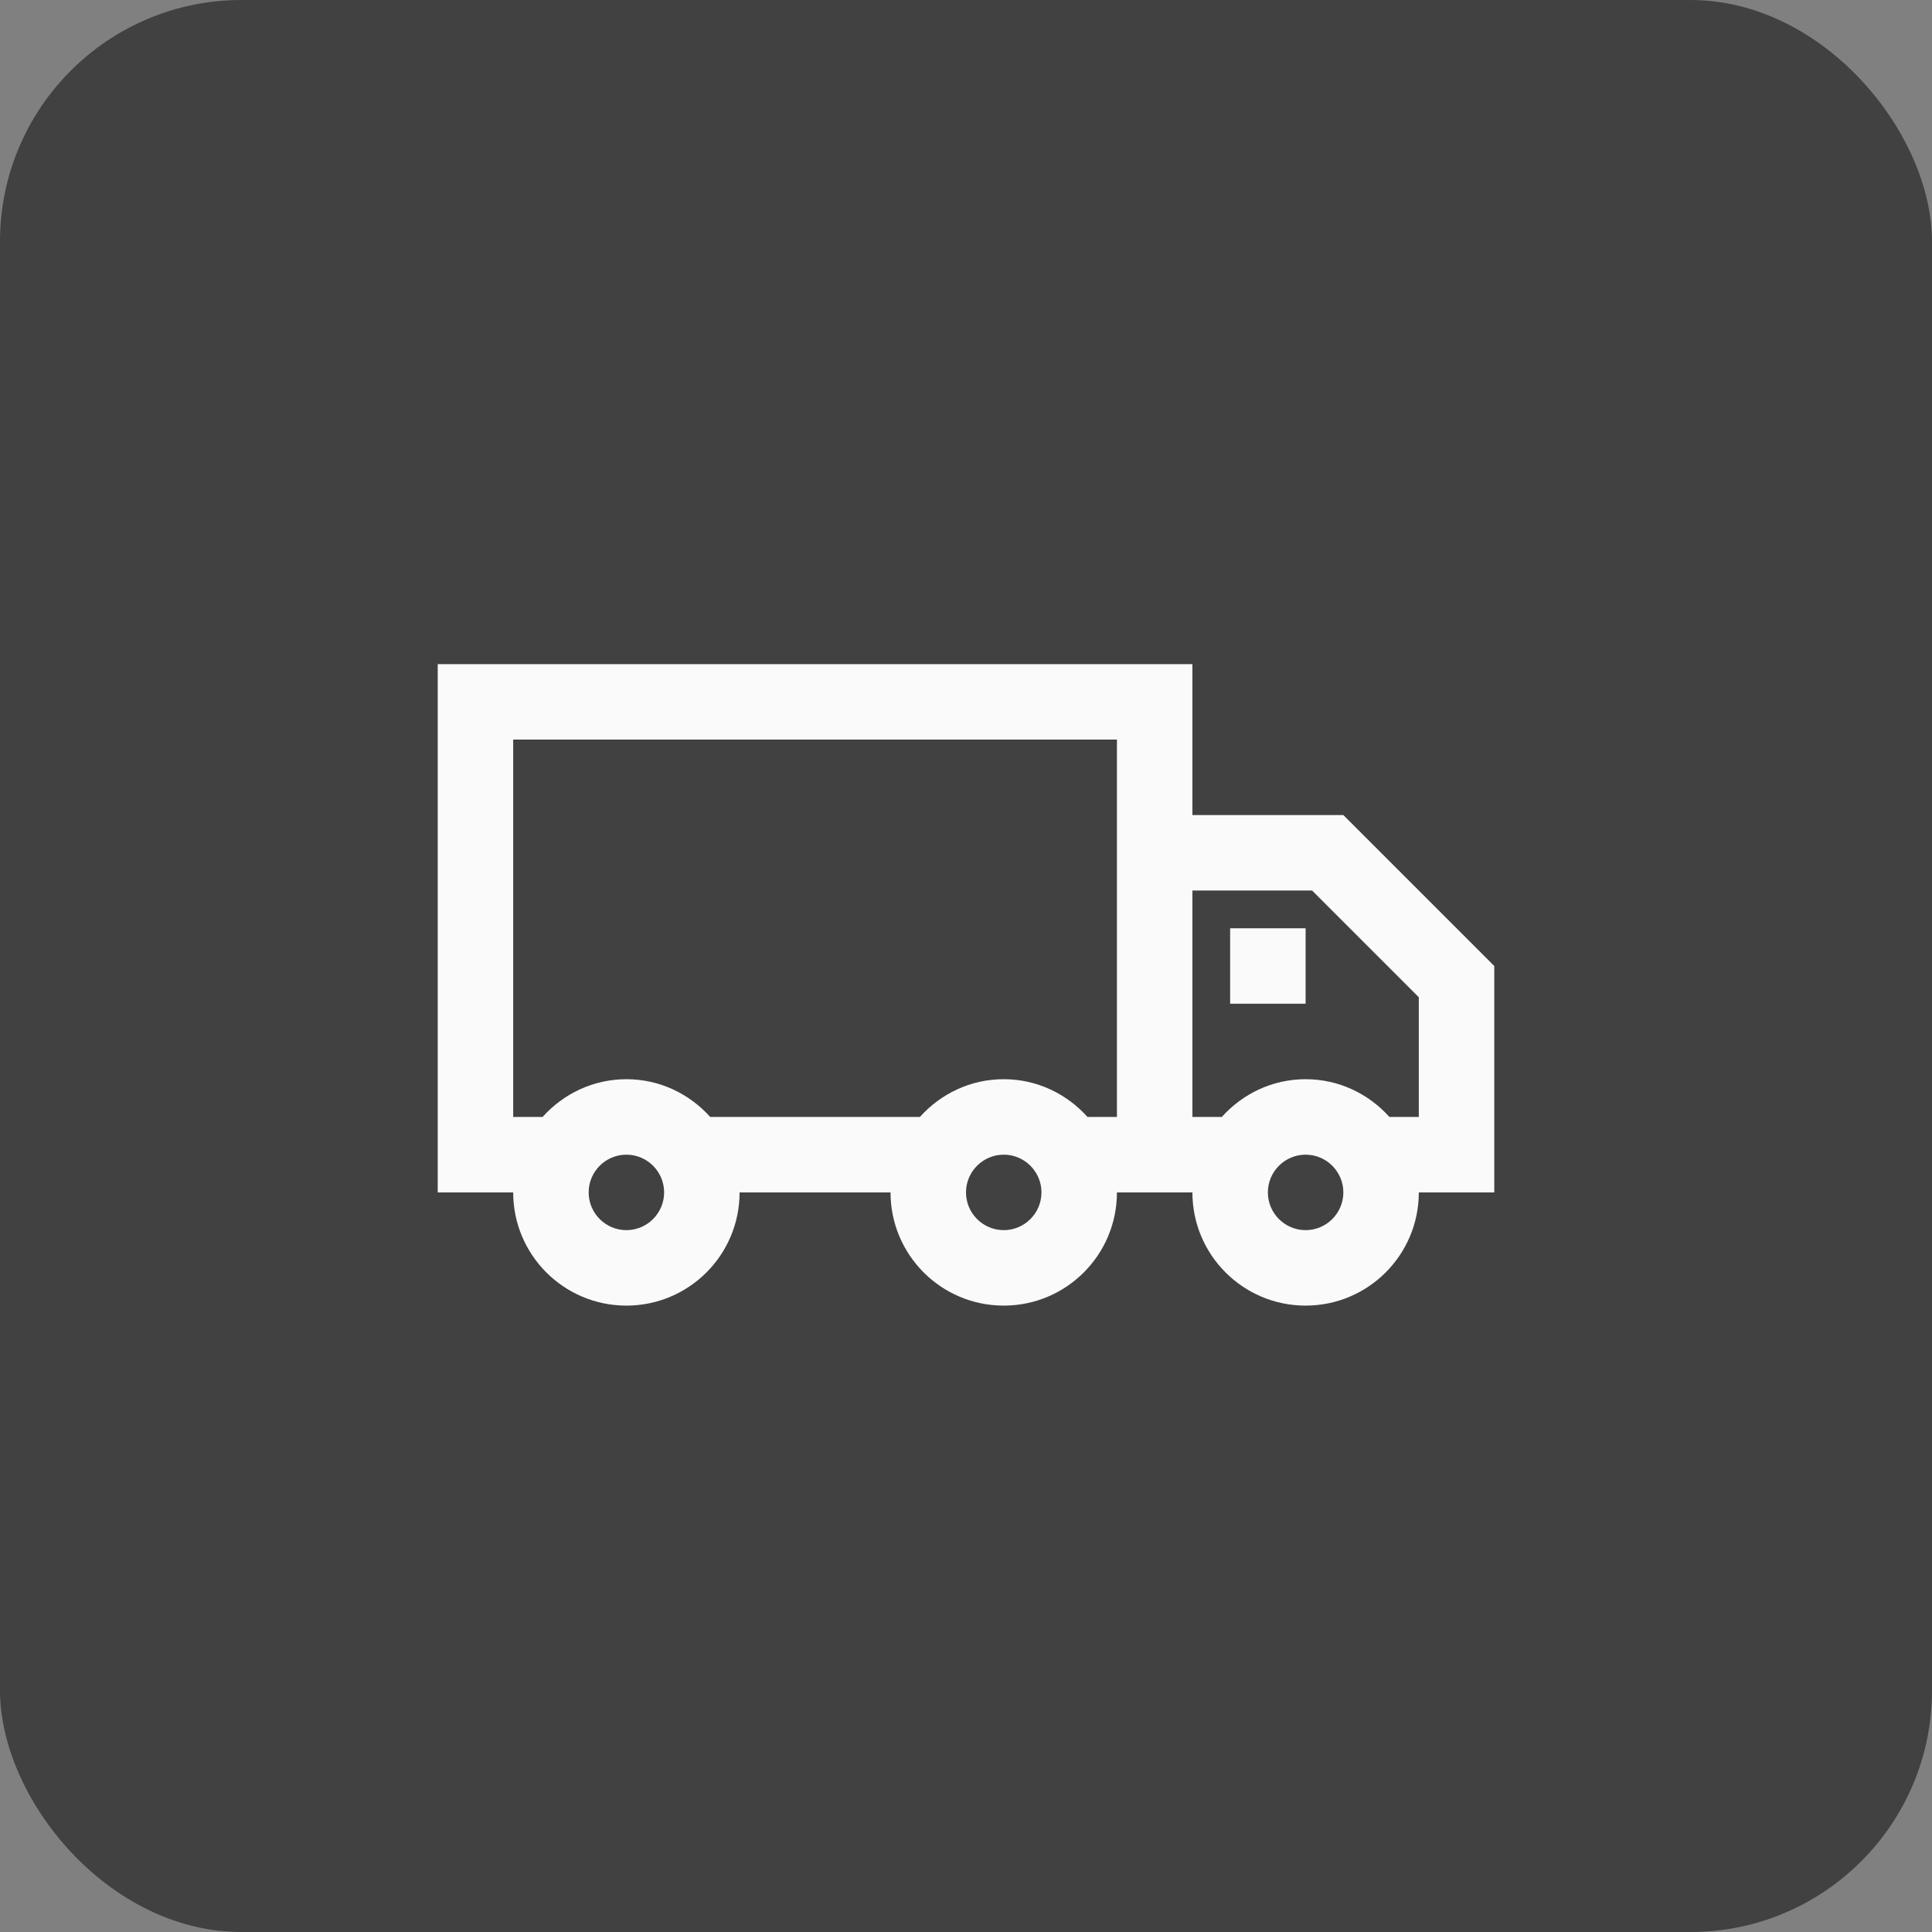 <svg width="64" height="64" viewBox="0 0 64 64" fill="none" xmlns="http://www.w3.org/2000/svg">
<rect x="0" y="0" width="64" height="64" fill="#808080" stroke="none"/>
<rect width="64" height="64" rx="8" fill="#414141"/>
<path d="M40.75 30.75H43.25V33.25H40.75V30.75ZM49.5 32V39.5H47C47 41.571 45.321 43.25 43.25 43.25C41.179 43.25 39.5 41.571 39.5 39.5H37C37 41.571 35.321 43.25 33.25 43.25C31.179 43.25 29.5 41.571 29.5 39.5H24.5C24.5 41.571 22.821 43.25 20.75 43.25C18.679 43.25 17 41.571 17 39.5H14.5V22H39.5V27H44.5L49.5 32ZM22 39.5C22 38.811 21.439 38.25 20.75 38.25C20.061 38.25 19.5 38.811 19.5 39.5C19.5 40.189 20.061 40.75 20.75 40.75C21.439 40.75 22 40.189 22 39.5ZM34.5 39.5C34.5 38.811 33.939 38.25 33.25 38.25C32.561 38.25 32 38.811 32 39.5C32 40.189 32.561 40.75 33.25 40.75C33.939 40.75 34.5 40.189 34.5 39.5ZM37 24.5H17V37H17.974C18.66 36.237 19.644 35.75 20.75 35.75C21.856 35.75 22.84 36.237 23.526 37H30.473C31.159 36.237 32.142 35.75 33.249 35.75C34.355 35.75 35.339 36.237 36.025 37H37V24.5ZM44.5 39.5C44.5 38.811 43.939 38.25 43.25 38.25C42.561 38.25 42 38.811 42 39.5C42 40.189 42.561 40.75 43.25 40.75C43.939 40.75 44.5 40.189 44.5 39.5ZM47 33.035L43.465 29.5H39.5V37H40.474C41.16 36.237 42.144 35.75 43.25 35.75C44.356 35.75 45.34 36.237 46.026 37H47V33.035Z" fill="#FAFAFA"/>
</svg>
